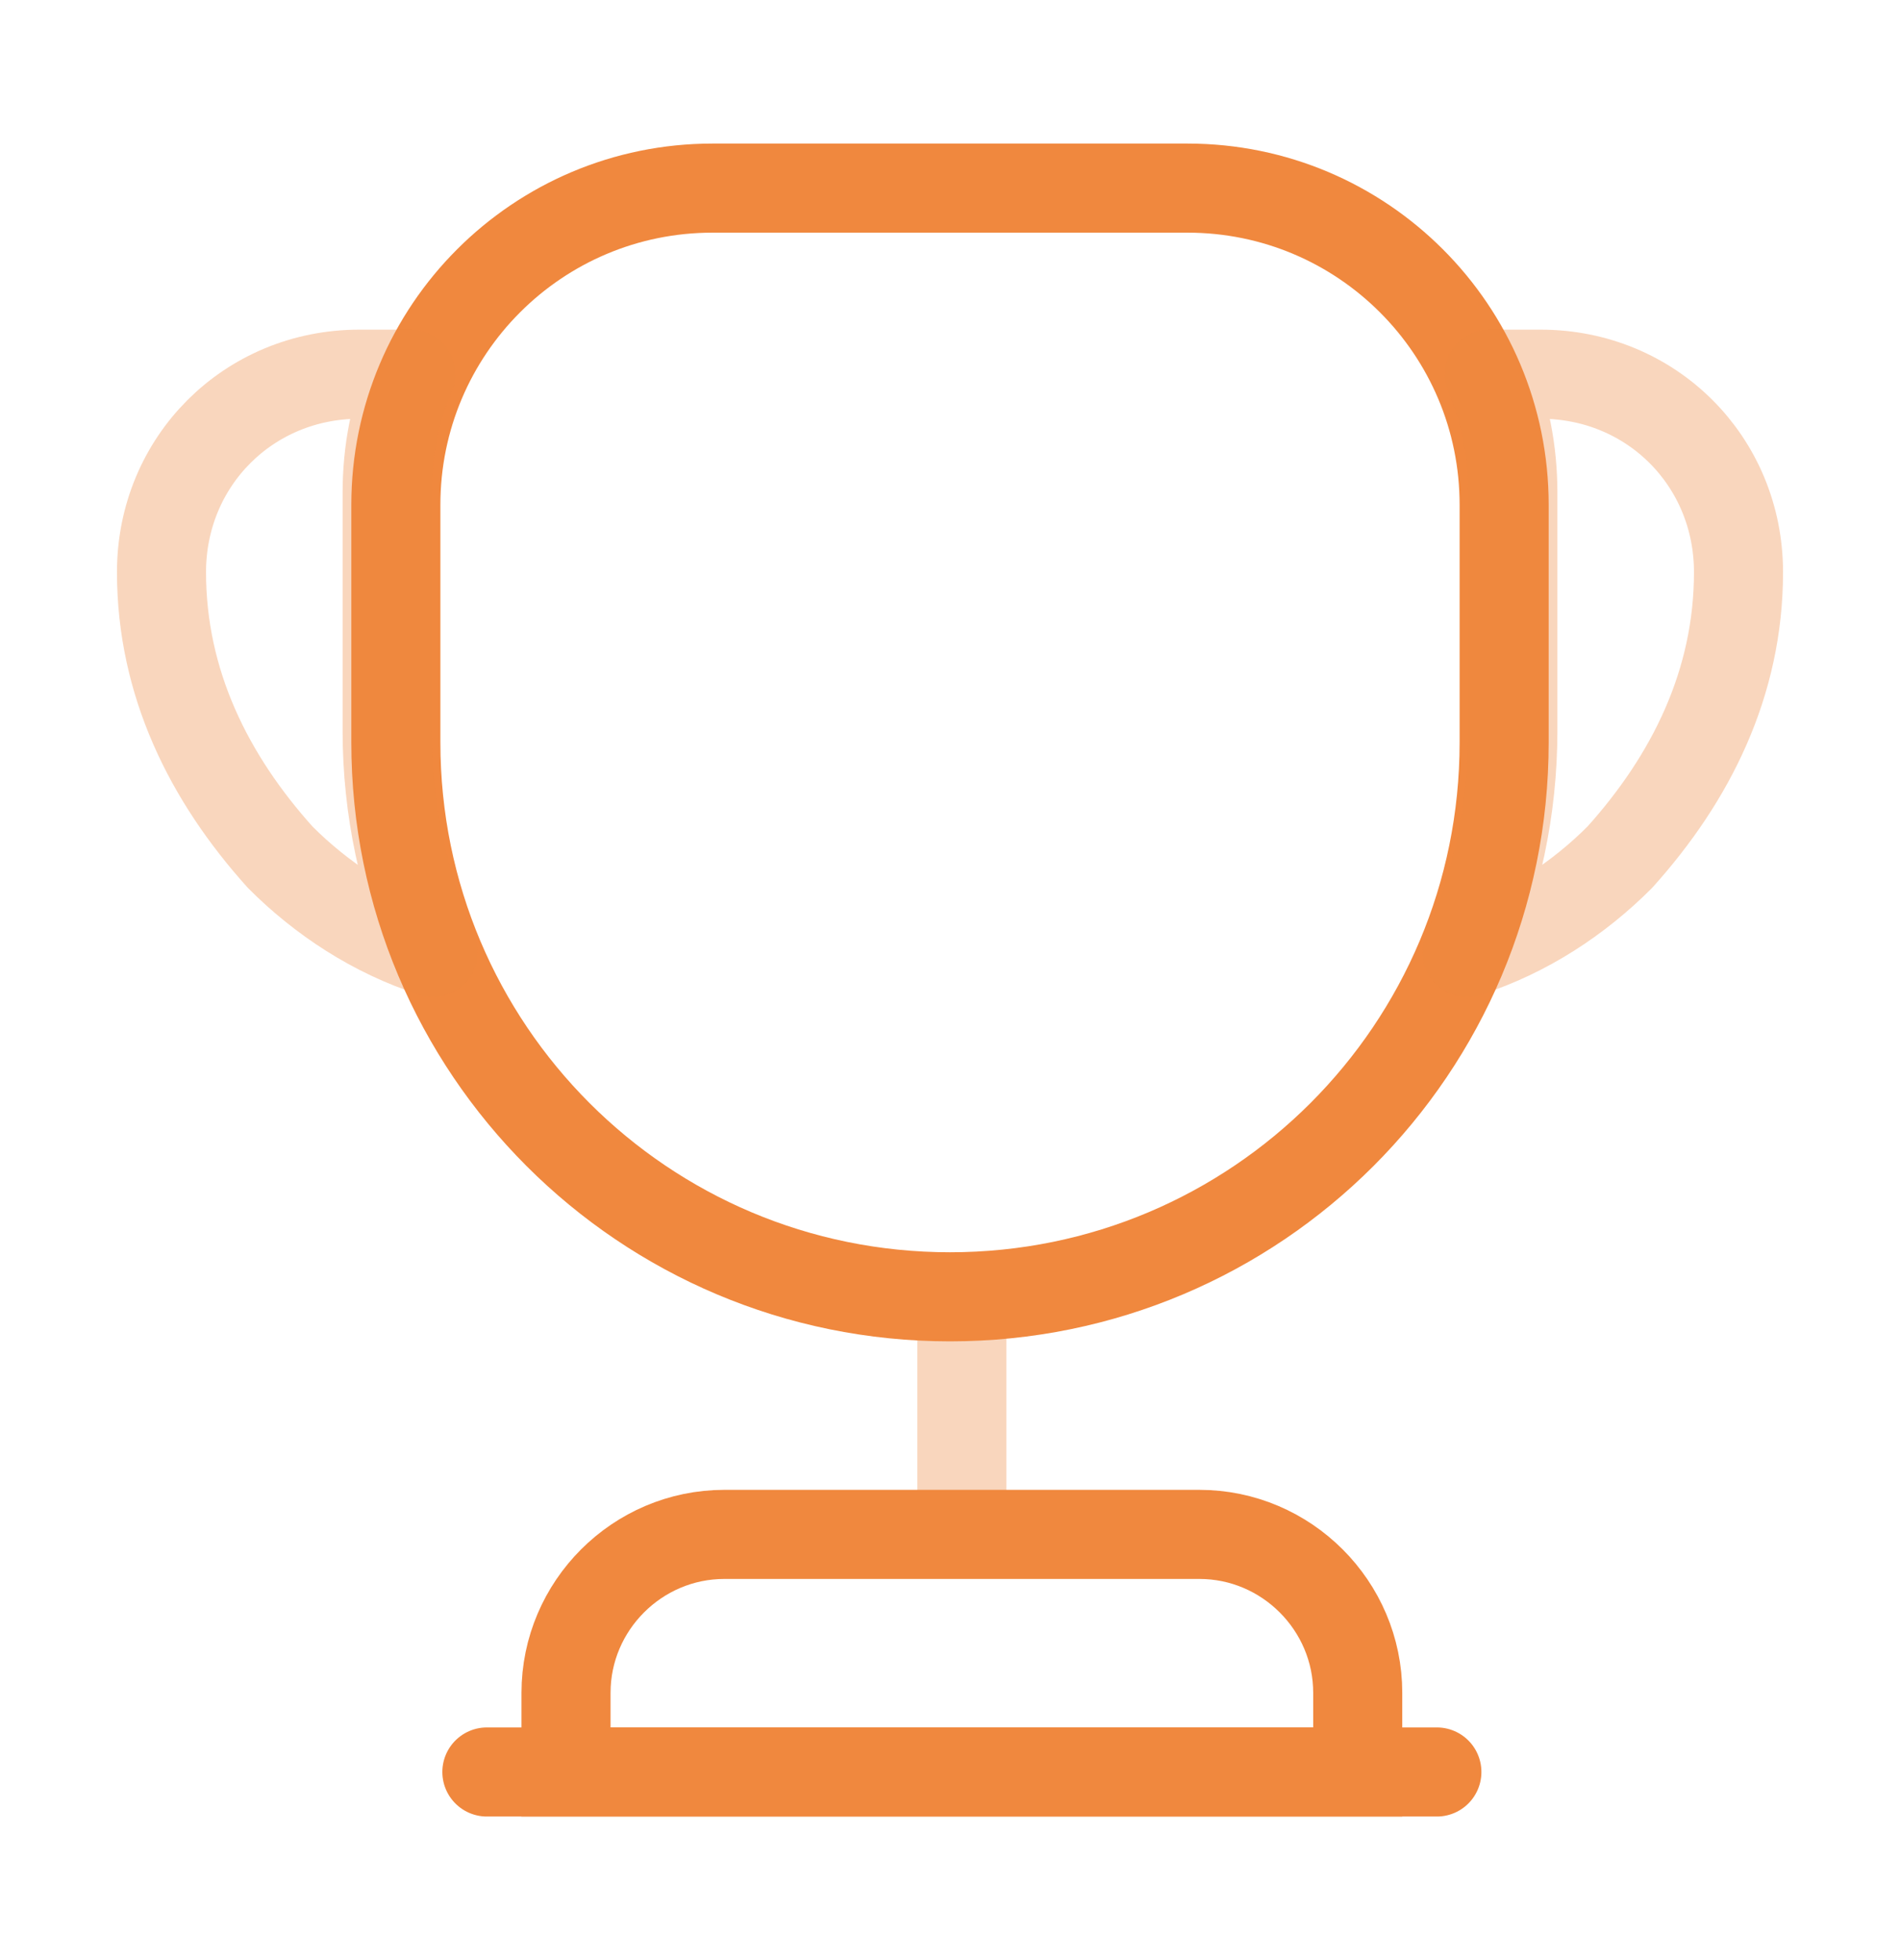 <svg width="32" height="33" viewBox="0 0 32 33" fill="none" xmlns="http://www.w3.org/2000/svg">
<path opacity="0.34" d="M16.2 22.5V25.3" stroke="#F0883E" stroke-width="1.5" stroke-linecap="round" stroke-linejoin="round"/>
<path d="M9.533 29.833H22.867V28.5C22.867 27.033 21.667 25.833 20.2 25.833H12.2C10.733 25.833 9.533 27.033 9.533 28.5V29.833V29.833Z" stroke="#F0883E" stroke-width="1.5" stroke-miterlimit="10"/>
<path d="M8.2 29.833H24.2" stroke="#F0883E" stroke-width="1.5" stroke-linecap="round" stroke-linejoin="round"/>
<path d="M16 21.833C10.84 21.833 6.667 17.66 6.667 12.5V8.5C6.667 5.553 9.053 3.167 12 3.167H20C22.947 3.167 25.333 5.553 25.333 8.5V12.5C25.333 17.66 21.16 21.833 16 21.833Z" stroke="#F0883E" stroke-width="1.5" stroke-linecap="round" stroke-linejoin="round"/>
<path opacity="0.34" d="M7.293 16.033C6.293 15.713 5.413 15.127 4.72 14.433C3.52 13.1 2.72 11.5 2.72 9.633C2.72 7.767 4.187 6.3 6.053 6.3H6.92C6.653 6.913 6.52 7.593 6.52 8.3V12.3C6.52 13.633 6.8 14.887 7.293 16.033Z" stroke="#F0883E" stroke-width="1.5" stroke-linecap="round" stroke-linejoin="round"/>
<path opacity="0.34" d="M24.707 16.033C25.707 15.713 26.587 15.127 27.28 14.433C28.48 13.1 29.28 11.5 29.28 9.633C29.28 7.767 27.813 6.3 25.947 6.3H25.08C25.347 6.913 25.48 7.593 25.48 8.3V12.3C25.48 13.633 25.2 14.887 24.707 16.033Z" stroke="#F0883E" stroke-width="1.5" stroke-linecap="round" stroke-linejoin="round"/>
</svg>
